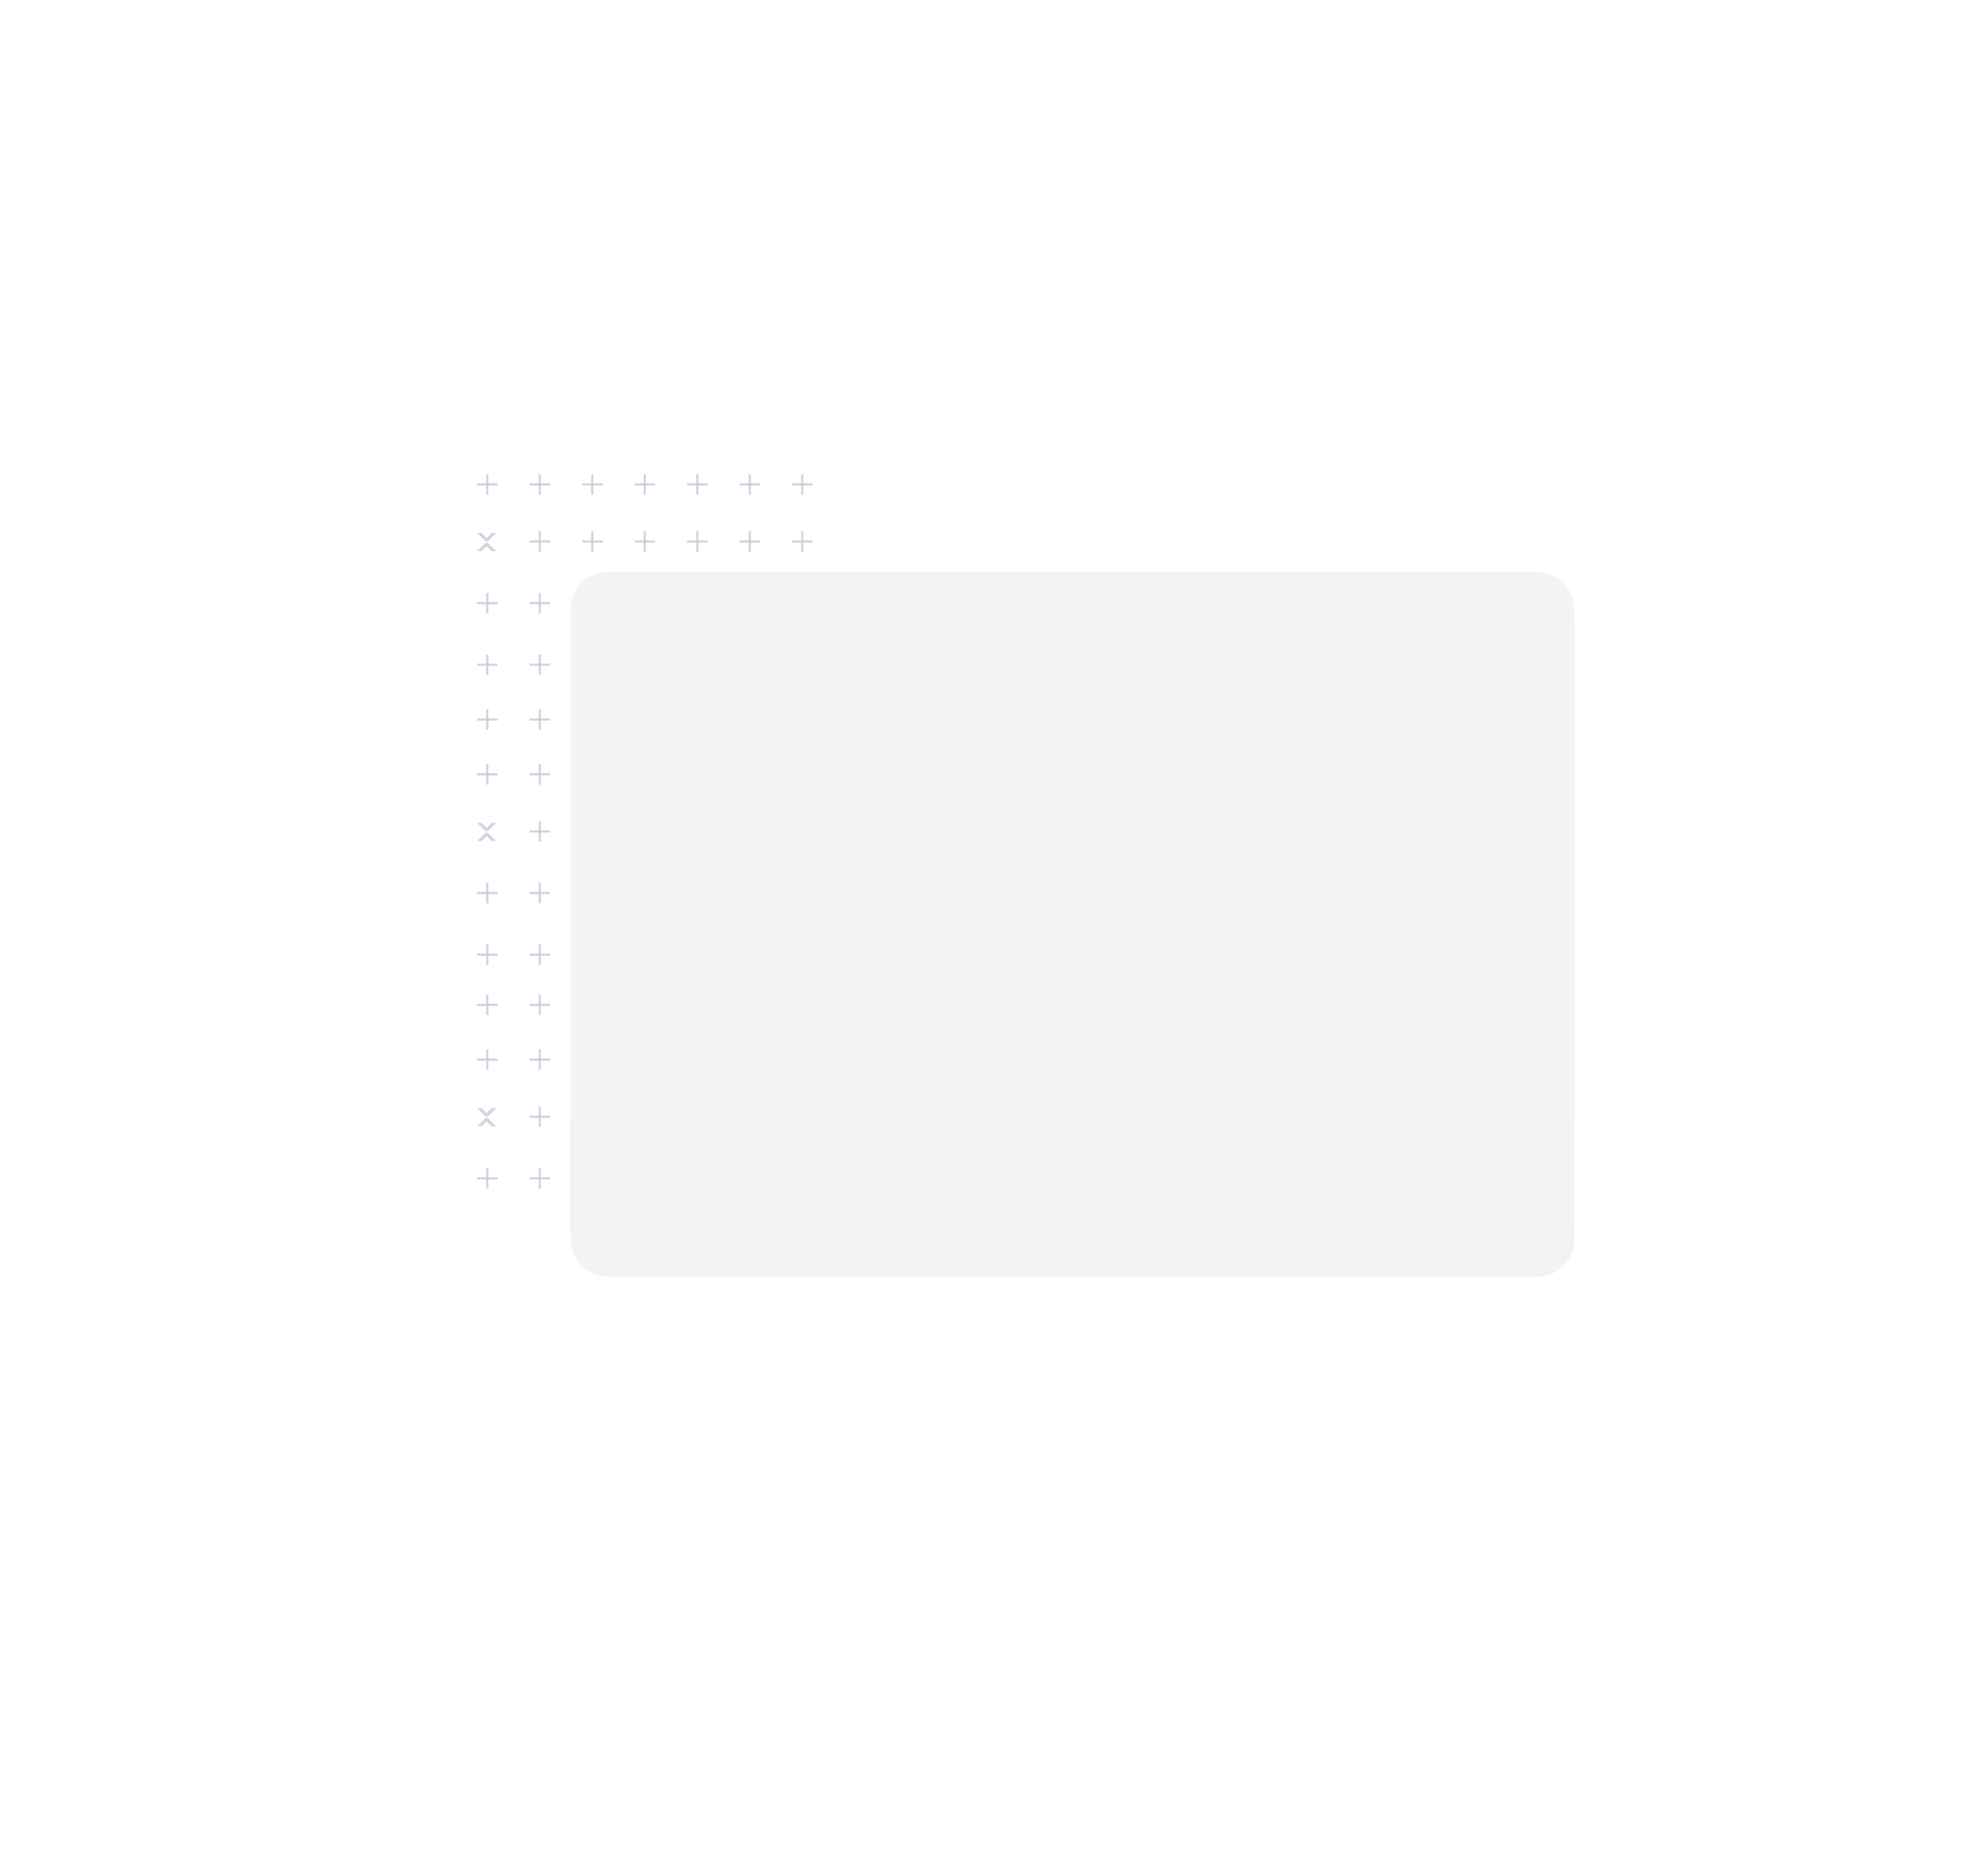 <svg width="871" height="810" viewBox="0 0 871 810" fill="none" xmlns="http://www.w3.org/2000/svg">
<rect x="232" y="237.723" width="1" height="9" transform="rotate(-90 232 237.723)" fill="#C7CBD8" fill-opacity="0.8"/>
<rect x="237" y="241.723" width="1" height="9" transform="rotate(-180 237 241.723)" fill="#C7CBD8" fill-opacity="0.8"/>
<rect x="278" y="237.723" width="1" height="9" transform="rotate(-90 278 237.723)" fill="#C7CBD8" fill-opacity="0.8"/>
<rect x="283" y="241.723" width="1" height="9" transform="rotate(-180 283 241.723)" fill="#C7CBD8" fill-opacity="0.8"/>
<rect x="324" y="237.723" width="1" height="9" transform="rotate(-90 324 237.723)" fill="#C7CBD8" fill-opacity="0.8"/>
<rect x="329" y="241.723" width="1" height="9" transform="rotate(-180 329 241.723)" fill="#C7CBD8" fill-opacity="0.8"/>
<rect x="255" y="237.723" width="1" height="9" transform="rotate(-90 255 237.723)" fill="#C7CBD8" fill-opacity="0.8"/>
<rect x="260" y="241.723" width="1" height="9" transform="rotate(-180 260 241.723)" fill="#C7CBD8" fill-opacity="0.8"/>
<rect x="301" y="237.723" width="1" height="9" transform="rotate(-90 301 237.723)" fill="#C7CBD8" fill-opacity="0.8"/>
<rect x="306" y="241.723" width="1" height="9" transform="rotate(-180 306 241.723)" fill="#C7CBD8" fill-opacity="0.8"/>
<rect x="347" y="237.723" width="1" height="9" transform="rotate(-90 347 237.723)" fill="#C7CBD8" fill-opacity="0.8"/>
<rect x="352" y="241.723" width="1" height="9" transform="rotate(-180 352 241.723)" fill="#C7CBD8" fill-opacity="0.8"/>
<path fill-rule="evenodd" clip-rule="evenodd" d="M213.21 239.279L215.429 241.473H217.42L213.921 238.013C213.528 237.625 212.892 237.625 212.499 238.013L209 241.473H210.991L213.21 239.279ZM213.21 235.666L215.429 233.472H217.42L213.921 236.931C213.528 237.32 212.892 237.32 212.499 236.931L209 233.472H210.991L213.21 235.666Z" fill="#C7CBD8" fill-opacity="0.8"/>
<rect width="1" height="9" transform="matrix(0 -1 -1 0 333 212.723)" fill="#C7CBD8" fill-opacity="0.8"/>
<rect width="1" height="9" transform="matrix(1 0 0 -1 328 216.723)" fill="#C7CBD8" fill-opacity="0.8"/>
<rect width="1" height="9" transform="matrix(0 -1 -1 0 356 212.723)" fill="#C7CBD8" fill-opacity="0.8"/>
<rect width="1" height="9" transform="matrix(1 0 0 -1 351 216.723)" fill="#C7CBD8" fill-opacity="0.8"/>
<rect width="1" height="9" transform="matrix(0 -1 -1 0 287 212.723)" fill="#C7CBD8" fill-opacity="0.8"/>
<rect width="1" height="9" transform="matrix(1 0 0 -1 282 216.723)" fill="#C7CBD8" fill-opacity="0.8"/>
<rect width="1" height="9" transform="matrix(0 -1 -1 0 241 212.723)" fill="#C7CBD8" fill-opacity="0.8"/>
<rect width="1" height="9" transform="matrix(1 0 0 -1 236 216.723)" fill="#C7CBD8" fill-opacity="0.8"/>
<rect width="1" height="9" transform="matrix(0 -1 -1 0 310 212.723)" fill="#C7CBD8" fill-opacity="0.8"/>
<rect width="1" height="9" transform="matrix(1 0 0 -1 305 216.723)" fill="#C7CBD8" fill-opacity="0.8"/>
<rect width="1" height="9" transform="matrix(0 -1 -1 0 264 212.723)" fill="#C7CBD8" fill-opacity="0.8"/>
<rect width="1" height="9" transform="matrix(1 0 0 -1 259 216.723)" fill="#C7CBD8" fill-opacity="0.8"/>
<rect width="1" height="9" transform="matrix(0 -1 -1 0 218 212.723)" fill="#C7CBD8" fill-opacity="0.8"/>
<rect width="1" height="9" transform="matrix(1 0 0 -1 213 216.723)" fill="#C7CBD8" fill-opacity="0.8"/>
<rect x="232" y="264.723" width="1" height="9" transform="rotate(-90 232 264.723)" fill="#C7CBD8" fill-opacity="0.8"/>
<rect x="237" y="268.723" width="1" height="9" transform="rotate(-180 237 268.723)" fill="#C7CBD8" fill-opacity="0.8"/>
<rect x="209" y="264.723" width="1" height="9" transform="rotate(-90 209 264.723)" fill="#C7CBD8" fill-opacity="0.8"/>
<rect x="214" y="268.723" width="1" height="9" transform="rotate(-180 214 268.723)" fill="#C7CBD8" fill-opacity="0.8"/>
<rect x="278" y="264.723" width="1" height="9" transform="rotate(-90 278 264.723)" fill="#C7CBD8" fill-opacity="0.8"/>
<rect x="283" y="268.723" width="1" height="9" transform="rotate(-180 283 268.723)" fill="#C7CBD8" fill-opacity="0.8"/>
<rect x="324" y="264.723" width="1" height="9" transform="rotate(-90 324 264.723)" fill="#C7CBD8" fill-opacity="0.8"/>
<rect x="329" y="268.723" width="1" height="9" transform="rotate(-180 329 268.723)" fill="#C7CBD8" fill-opacity="0.8"/>
<rect x="301" y="264.723" width="1" height="9" transform="rotate(-90 301 264.723)" fill="#C7CBD8" fill-opacity="0.8"/>
<rect x="306" y="268.723" width="1" height="9" transform="rotate(-180 306 268.723)" fill="#C7CBD8" fill-opacity="0.8"/>
<rect x="347" y="264.723" width="1" height="9" transform="rotate(-90 347 264.723)" fill="#C7CBD8" fill-opacity="0.8"/>
<rect x="352" y="268.723" width="1" height="9" transform="rotate(-180 352 268.723)" fill="#C7CBD8" fill-opacity="0.8"/>
<path fill-rule="evenodd" clip-rule="evenodd" d="M257.886 264.001L259.171 259.889H261.338L260.197 263.539L261.683 263.242L261.879 264.222L259.857 264.627L259.205 266.714H262.963L262.511 268.556H258.629L258.629 268.556H256.463L257.546 265.089L256.463 265.306L256.267 264.325L257.886 264.001Z" fill="#C7CBD8" fill-opacity="0.8"/>
<rect x="232" y="291.723" width="1" height="9" transform="rotate(-90 232 291.723)" fill="#C7CBD8" fill-opacity="0.8"/>
<rect x="237" y="295.723" width="1" height="9" transform="rotate(-180 237 295.723)" fill="#C7CBD8" fill-opacity="0.8"/>
<rect x="209" y="291.723" width="1" height="9" transform="rotate(-90 209 291.723)" fill="#C7CBD8" fill-opacity="0.8"/>
<rect x="214" y="295.723" width="1" height="9" transform="rotate(-180 214 295.723)" fill="#C7CBD8" fill-opacity="0.8"/>
<rect x="278" y="291.723" width="1" height="9" transform="rotate(-90 278 291.723)" fill="#C7CBD8" fill-opacity="0.8"/>
<rect x="283" y="295.723" width="1" height="9" transform="rotate(-180 283 295.723)" fill="#C7CBD8" fill-opacity="0.8"/>
<rect x="255" y="291.723" width="1" height="9" transform="rotate(-90 255 291.723)" fill="#C7CBD8" fill-opacity="0.8"/>
<rect x="260" y="295.723" width="1" height="9" transform="rotate(-180 260 295.723)" fill="#C7CBD8" fill-opacity="0.8"/>
<rect x="301" y="291.723" width="1" height="9" transform="rotate(-90 301 291.723)" fill="#C7CBD8" fill-opacity="0.8"/>
<rect x="306" y="295.723" width="1" height="9" transform="rotate(-180 306 295.723)" fill="#C7CBD8" fill-opacity="0.8"/>
<rect x="347" y="291.723" width="1" height="9" transform="rotate(-90 347 291.723)" fill="#C7CBD8" fill-opacity="0.8"/>
<rect x="352" y="295.723" width="1" height="9" transform="rotate(-180 352 295.723)" fill="#C7CBD8" fill-opacity="0.8"/>
<path fill-rule="evenodd" clip-rule="evenodd" d="M328.9 284.723L325 291.223L328.9 293.823L332.8 291.223L328.9 284.723ZM328.901 297.723L325.001 291.873L328.901 294.473L332.801 291.873L328.901 297.723Z" fill="#C7CBD8" fill-opacity="0.8"/>
<rect x="232" y="364.723" width="1" height="9" transform="rotate(-90 232 364.723)" fill="#C7CBD8" fill-opacity="0.8"/>
<rect x="237" y="368.723" width="1" height="9" transform="rotate(-180 237 368.723)" fill="#C7CBD8" fill-opacity="0.8"/>
<rect x="278" y="364.723" width="1" height="9" transform="rotate(-90 278 364.723)" fill="#C7CBD8" fill-opacity="0.8"/>
<rect x="283" y="368.723" width="1" height="9" transform="rotate(-180 283 368.723)" fill="#C7CBD8" fill-opacity="0.8"/>
<rect x="324" y="364.723" width="1" height="9" transform="rotate(-90 324 364.723)" fill="#C7CBD8" fill-opacity="0.8"/>
<rect x="329" y="368.723" width="1" height="9" transform="rotate(-180 329 368.723)" fill="#C7CBD8" fill-opacity="0.8"/>
<rect x="255" y="364.723" width="1" height="9" transform="rotate(-90 255 364.723)" fill="#C7CBD8" fill-opacity="0.8"/>
<rect x="260" y="368.723" width="1" height="9" transform="rotate(-180 260 368.723)" fill="#C7CBD8" fill-opacity="0.8"/>
<rect x="301" y="364.723" width="1" height="9" transform="rotate(-90 301 364.723)" fill="#C7CBD8" fill-opacity="0.8"/>
<rect x="306" y="368.723" width="1" height="9" transform="rotate(-180 306 368.723)" fill="#C7CBD8" fill-opacity="0.8"/>
<rect x="347" y="364.723" width="1" height="9" transform="rotate(-90 347 364.723)" fill="#C7CBD8" fill-opacity="0.8"/>
<rect x="352" y="368.723" width="1" height="9" transform="rotate(-180 352 368.723)" fill="#C7CBD8" fill-opacity="0.8"/>
<path fill-rule="evenodd" clip-rule="evenodd" d="M213.21 366.279L215.429 368.473H217.42L213.921 365.013C213.528 364.625 212.892 364.625 212.499 365.013L209 368.473H210.991L213.21 366.279ZM213.21 362.666L215.429 360.472H217.42L213.921 363.931C213.528 364.32 212.892 364.32 212.499 363.931L209 360.472H210.991L213.21 362.666Z" fill="#C7CBD8" fill-opacity="0.8"/>
<rect width="1" height="9" transform="matrix(0 -1 -1 0 333 339.723)" fill="#C7CBD8" fill-opacity="0.8"/>
<rect width="1" height="9" transform="matrix(1 0 0 -1 328 343.723)" fill="#C7CBD8" fill-opacity="0.8"/>
<rect width="1" height="9" transform="matrix(0 -1 -1 0 356 339.723)" fill="#C7CBD8" fill-opacity="0.8"/>
<rect width="1" height="9" transform="matrix(1 0 0 -1 351 343.723)" fill="#C7CBD8" fill-opacity="0.8"/>
<rect width="1" height="9" transform="matrix(0 -1 -1 0 287 339.723)" fill="#C7CBD8" fill-opacity="0.8"/>
<rect width="1" height="9" transform="matrix(1 0 0 -1 282 343.723)" fill="#C7CBD8" fill-opacity="0.8"/>
<rect width="1" height="9" transform="matrix(0 -1 -1 0 241 339.723)" fill="#C7CBD8" fill-opacity="0.8"/>
<rect width="1" height="9" transform="matrix(1 0 0 -1 236 343.723)" fill="#C7CBD8" fill-opacity="0.8"/>
<rect width="1" height="9" transform="matrix(0 -1 -1 0 310 339.723)" fill="#C7CBD8" fill-opacity="0.8"/>
<rect width="1" height="9" transform="matrix(1 0 0 -1 305 343.723)" fill="#C7CBD8" fill-opacity="0.8"/>
<rect width="1" height="9" transform="matrix(0 -1 -1 0 264 339.723)" fill="#C7CBD8" fill-opacity="0.8"/>
<rect width="1" height="9" transform="matrix(1 0 0 -1 259 343.723)" fill="#C7CBD8" fill-opacity="0.8"/>
<rect width="1" height="9" transform="matrix(0 -1 -1 0 218 339.723)" fill="#C7CBD8" fill-opacity="0.8"/>
<rect width="1" height="9" transform="matrix(1 0 0 -1 213 343.723)" fill="#C7CBD8" fill-opacity="0.8"/>
<rect x="232" y="391.723" width="1" height="9" transform="rotate(-90 232 391.723)" fill="#C7CBD8" fill-opacity="0.8"/>
<rect x="237" y="395.723" width="1" height="9" transform="rotate(-180 237 395.723)" fill="#C7CBD8" fill-opacity="0.8"/>
<rect x="209" y="391.723" width="1" height="9" transform="rotate(-90 209 391.723)" fill="#C7CBD8" fill-opacity="0.8"/>
<rect x="214" y="395.723" width="1" height="9" transform="rotate(-180 214 395.723)" fill="#C7CBD8" fill-opacity="0.8"/>
<rect x="278" y="391.723" width="1" height="9" transform="rotate(-90 278 391.723)" fill="#C7CBD8" fill-opacity="0.8"/>
<rect x="283" y="395.723" width="1" height="9" transform="rotate(-180 283 395.723)" fill="#C7CBD8" fill-opacity="0.8"/>
<rect x="324" y="391.723" width="1" height="9" transform="rotate(-90 324 391.723)" fill="#C7CBD8" fill-opacity="0.8"/>
<rect x="329" y="395.723" width="1" height="9" transform="rotate(-180 329 395.723)" fill="#C7CBD8" fill-opacity="0.8"/>
<rect x="301" y="391.723" width="1" height="9" transform="rotate(-90 301 391.723)" fill="#C7CBD8" fill-opacity="0.8"/>
<rect x="306" y="395.723" width="1" height="9" transform="rotate(-180 306 395.723)" fill="#C7CBD8" fill-opacity="0.8"/>
<rect x="347" y="391.723" width="1" height="9" transform="rotate(-90 347 391.723)" fill="#C7CBD8" fill-opacity="0.8"/>
<rect x="352" y="395.723" width="1" height="9" transform="rotate(-180 352 395.723)" fill="#C7CBD8" fill-opacity="0.8"/>
<path fill-rule="evenodd" clip-rule="evenodd" d="M257.886 391.001L259.171 386.889H261.338L260.197 390.539L261.683 390.242L261.879 391.222L259.857 391.627L259.205 393.714H262.963L262.511 395.556H258.629L258.629 395.556H256.463L257.546 392.089L256.463 392.306L256.267 391.325L257.886 391.001Z" fill="#C7CBD8" fill-opacity="0.8"/>
<rect x="232" y="418.723" width="1" height="9" transform="rotate(-90 232 418.723)" fill="#C7CBD8" fill-opacity="0.8"/>
<rect x="237" y="422.723" width="1" height="9" transform="rotate(-180 237 422.723)" fill="#C7CBD8" fill-opacity="0.8"/>
<rect x="209" y="418.723" width="1" height="9" transform="rotate(-90 209 418.723)" fill="#C7CBD8" fill-opacity="0.8"/>
<rect x="214" y="422.723" width="1" height="9" transform="rotate(-180 214 422.723)" fill="#C7CBD8" fill-opacity="0.8"/>
<rect x="278" y="418.723" width="1" height="9" transform="rotate(-90 278 418.723)" fill="#C7CBD8" fill-opacity="0.8"/>
<rect x="283" y="422.723" width="1" height="9" transform="rotate(-180 283 422.723)" fill="#C7CBD8" fill-opacity="0.8"/>
<rect x="255" y="418.723" width="1" height="9" transform="rotate(-90 255 418.723)" fill="#C7CBD8" fill-opacity="0.8"/>
<rect x="260" y="422.723" width="1" height="9" transform="rotate(-180 260 422.723)" fill="#C7CBD8" fill-opacity="0.8"/>
<rect x="301" y="418.723" width="1" height="9" transform="rotate(-90 301 418.723)" fill="#C7CBD8" fill-opacity="0.8"/>
<rect x="306" y="422.723" width="1" height="9" transform="rotate(-180 306 422.723)" fill="#C7CBD8" fill-opacity="0.8"/>
<rect x="347" y="418.723" width="1" height="9" transform="rotate(-90 347 418.723)" fill="#C7CBD8" fill-opacity="0.8"/>
<rect x="352" y="422.723" width="1" height="9" transform="rotate(-180 352 422.723)" fill="#C7CBD8" fill-opacity="0.8"/>
<path fill-rule="evenodd" clip-rule="evenodd" d="M328.9 411.723L325 418.223L328.9 420.823L332.8 418.223L328.9 411.723ZM328.901 424.723L325.001 418.873L328.901 421.473L332.801 418.873L328.901 424.723Z" fill="#C7CBD8" fill-opacity="0.8"/>
<rect x="232" y="315.723" width="1" height="9" transform="rotate(-90 232 315.723)" fill="#C7CBD8" fill-opacity="0.8"/>
<rect x="237" y="319.723" width="1" height="9" transform="rotate(-180 237 319.723)" fill="#C7CBD8" fill-opacity="0.8"/>
<rect x="209" y="315.723" width="1" height="9" transform="rotate(-90 209 315.723)" fill="#C7CBD8" fill-opacity="0.8"/>
<rect x="214" y="319.723" width="1" height="9" transform="rotate(-180 214 319.723)" fill="#C7CBD8" fill-opacity="0.8"/>
<rect x="255" y="315.723" width="1" height="9" transform="rotate(-90 255 315.723)" fill="#C7CBD8" fill-opacity="0.8"/>
<rect x="260" y="319.723" width="1" height="9" transform="rotate(-180 260 319.723)" fill="#C7CBD8" fill-opacity="0.8"/>
<rect x="301" y="315.723" width="1" height="9" transform="rotate(-90 301 315.723)" fill="#C7CBD8" fill-opacity="0.8"/>
<rect x="306" y="319.723" width="1" height="9" transform="rotate(-180 306 319.723)" fill="#C7CBD8" fill-opacity="0.8"/>
<rect x="324" y="315.723" width="1" height="9" transform="rotate(-90 324 315.723)" fill="#C7CBD8" fill-opacity="0.8"/>
<rect x="329" y="319.723" width="1" height="9" transform="rotate(-180 329 319.723)" fill="#C7CBD8" fill-opacity="0.8"/>
<rect x="347" y="315.723" width="1" height="9" transform="rotate(-90 347 315.723)" fill="#C7CBD8" fill-opacity="0.8"/>
<rect x="352" y="319.723" width="1" height="9" transform="rotate(-180 352 319.723)" fill="#C7CBD8" fill-opacity="0.8"/>
<path fill-rule="evenodd" clip-rule="evenodd" d="M286 316.805C286 318.184 284.883 319.301 283.504 319.301H281.3V320.523H279.5V319.301H278V317.66H279.5V312.464H278V310.823H279.5V309.723H281.3V310.823H283.504C284.883 310.823 286 311.94 286 313.318C286 313.997 285.729 314.612 285.29 315.062C285.729 315.512 286 316.127 286 316.805ZM281.3 312.327H283.436C283.983 312.327 284.427 312.771 284.427 313.318C284.427 313.86 283.993 314.3 283.454 314.31H281.3V312.327ZM281.3 315.814H283.436C283.983 315.814 284.427 316.258 284.427 316.806C284.427 317.353 283.983 317.797 283.436 317.797H281.3V315.814Z" fill="#C7CBD8" fill-opacity="0.8"/>
<rect x="232" y="489.723" width="1" height="9" transform="rotate(-90 232 489.723)" fill="#C7CBD8" fill-opacity="0.8"/>
<rect x="237" y="493.723" width="1" height="9" transform="rotate(-180 237 493.723)" fill="#C7CBD8" fill-opacity="0.8"/>
<rect x="278" y="489.723" width="1" height="9" transform="rotate(-90 278 489.723)" fill="#C7CBD8" fill-opacity="0.8"/>
<rect x="283" y="493.723" width="1" height="9" transform="rotate(-180 283 493.723)" fill="#C7CBD8" fill-opacity="0.8"/>
<rect x="324" y="489.723" width="1" height="9" transform="rotate(-90 324 489.723)" fill="#C7CBD8" fill-opacity="0.8"/>
<rect x="329" y="493.723" width="1" height="9" transform="rotate(-180 329 493.723)" fill="#C7CBD8" fill-opacity="0.8"/>
<rect x="255" y="489.723" width="1" height="9" transform="rotate(-90 255 489.723)" fill="#C7CBD8" fill-opacity="0.8"/>
<rect x="260" y="493.723" width="1" height="9" transform="rotate(-180 260 493.723)" fill="#C7CBD8" fill-opacity="0.8"/>
<rect x="301" y="489.723" width="1" height="9" transform="rotate(-90 301 489.723)" fill="#C7CBD8" fill-opacity="0.8"/>
<rect x="306" y="493.723" width="1" height="9" transform="rotate(-180 306 493.723)" fill="#C7CBD8" fill-opacity="0.8"/>
<rect x="347" y="489.723" width="1" height="9" transform="rotate(-90 347 489.723)" fill="#C7CBD8" fill-opacity="0.8"/>
<rect x="352" y="493.723" width="1" height="9" transform="rotate(-180 352 493.723)" fill="#C7CBD8" fill-opacity="0.8"/>
<path fill-rule="evenodd" clip-rule="evenodd" d="M213.21 491.279L215.429 493.473H217.42L213.921 490.013C213.528 489.625 212.892 489.625 212.499 490.013L209 493.473H210.991L213.21 491.279ZM213.21 487.666L215.429 485.472H217.42L213.921 488.931C213.528 489.32 212.892 489.32 212.499 488.931L209 485.472H210.991L213.21 487.666Z" fill="#C7CBD8" fill-opacity="0.8"/>
<rect width="1" height="9" transform="matrix(0 -1 -1 0 333 464.723)" fill="#C7CBD8" fill-opacity="0.8"/>
<rect width="1" height="9" transform="matrix(1 0 0 -1 328 468.723)" fill="#C7CBD8" fill-opacity="0.8"/>
<rect width="1" height="9" transform="matrix(0 -1 -1 0 356 464.723)" fill="#C7CBD8" fill-opacity="0.8"/>
<rect width="1" height="9" transform="matrix(1 0 0 -1 351 468.723)" fill="#C7CBD8" fill-opacity="0.8"/>
<rect width="1" height="9" transform="matrix(0 -1 -1 0 287 464.723)" fill="#C7CBD8" fill-opacity="0.8"/>
<rect width="1" height="9" transform="matrix(1 0 0 -1 282 468.723)" fill="#C7CBD8" fill-opacity="0.8"/>
<rect width="1" height="9" transform="matrix(0 -1 -1 0 241 464.723)" fill="#C7CBD8" fill-opacity="0.8"/>
<rect width="1" height="9" transform="matrix(1 0 0 -1 236 468.723)" fill="#C7CBD8" fill-opacity="0.8"/>
<rect width="1" height="9" transform="matrix(0 -1 -1 0 310 464.723)" fill="#C7CBD8" fill-opacity="0.8"/>
<rect width="1" height="9" transform="matrix(1 0 0 -1 305 468.723)" fill="#C7CBD8" fill-opacity="0.8"/>
<rect width="1" height="9" transform="matrix(0 -1 -1 0 264 464.723)" fill="#C7CBD8" fill-opacity="0.8"/>
<rect width="1" height="9" transform="matrix(1 0 0 -1 259 468.723)" fill="#C7CBD8" fill-opacity="0.8"/>
<rect width="1" height="9" transform="matrix(0 -1 -1 0 218 464.723)" fill="#C7CBD8" fill-opacity="0.8"/>
<rect width="1" height="9" transform="matrix(1 0 0 -1 213 468.723)" fill="#C7CBD8" fill-opacity="0.8"/>
<rect x="232" y="516.723" width="1" height="9" transform="rotate(-90 232 516.723)" fill="#C7CBD8" fill-opacity="0.8"/>
<rect x="237" y="520.723" width="1" height="9" transform="rotate(-180 237 520.723)" fill="#C7CBD8" fill-opacity="0.8"/>
<rect x="209" y="516.723" width="1" height="9" transform="rotate(-90 209 516.723)" fill="#C7CBD8" fill-opacity="0.8"/>
<rect x="214" y="520.723" width="1" height="9" transform="rotate(-180 214 520.723)" fill="#C7CBD8" fill-opacity="0.8"/>
<rect x="278" y="516.723" width="1" height="9" transform="rotate(-90 278 516.723)" fill="#C7CBD8" fill-opacity="0.8"/>
<rect x="283" y="520.723" width="1" height="9" transform="rotate(-180 283 520.723)" fill="#C7CBD8" fill-opacity="0.8"/>
<rect x="324" y="516.723" width="1" height="9" transform="rotate(-90 324 516.723)" fill="#C7CBD8" fill-opacity="0.8"/>
<rect x="329" y="520.723" width="1" height="9" transform="rotate(-180 329 520.723)" fill="#C7CBD8" fill-opacity="0.8"/>
<rect x="301" y="516.723" width="1" height="9" transform="rotate(-90 301 516.723)" fill="#C7CBD8" fill-opacity="0.8"/>
<rect x="306" y="520.723" width="1" height="9" transform="rotate(-180 306 520.723)" fill="#C7CBD8" fill-opacity="0.8"/>
<rect x="347" y="516.723" width="1" height="9" transform="rotate(-90 347 516.723)" fill="#C7CBD8" fill-opacity="0.8"/>
<rect x="352" y="520.723" width="1" height="9" transform="rotate(-180 352 520.723)" fill="#C7CBD8" fill-opacity="0.8"/>
<path fill-rule="evenodd" clip-rule="evenodd" d="M257.886 516.001L259.171 511.889H261.338L260.197 515.539L261.683 515.242L261.879 516.222L259.857 516.627L259.205 518.714H262.963L262.511 520.556H258.629L258.629 520.556H256.463L257.546 517.089L256.463 517.306L256.267 516.325L257.886 516.001Z" fill="#C7CBD8" fill-opacity="0.8"/>
<rect x="232" y="440.723" width="1" height="9" transform="rotate(-90 232 440.723)" fill="#C7CBD8" fill-opacity="0.8"/>
<rect x="237" y="444.723" width="1" height="9" transform="rotate(-180 237 444.723)" fill="#C7CBD8" fill-opacity="0.8"/>
<rect x="209" y="440.723" width="1" height="9" transform="rotate(-90 209 440.723)" fill="#C7CBD8" fill-opacity="0.8"/>
<rect x="214" y="444.723" width="1" height="9" transform="rotate(-180 214 444.723)" fill="#C7CBD8" fill-opacity="0.8"/>
<rect x="255" y="440.723" width="1" height="9" transform="rotate(-90 255 440.723)" fill="#C7CBD8" fill-opacity="0.8"/>
<rect x="260" y="444.723" width="1" height="9" transform="rotate(-180 260 444.723)" fill="#C7CBD8" fill-opacity="0.8"/>
<rect x="301" y="440.723" width="1" height="9" transform="rotate(-90 301 440.723)" fill="#C7CBD8" fill-opacity="0.8"/>
<rect x="306" y="444.723" width="1" height="9" transform="rotate(-180 306 444.723)" fill="#C7CBD8" fill-opacity="0.8"/>
<rect x="324" y="440.723" width="1" height="9" transform="rotate(-90 324 440.723)" fill="#C7CBD8" fill-opacity="0.8"/>
<rect x="329" y="444.723" width="1" height="9" transform="rotate(-180 329 444.723)" fill="#C7CBD8" fill-opacity="0.8"/>
<rect x="347" y="440.723" width="1" height="9" transform="rotate(-90 347 440.723)" fill="#C7CBD8" fill-opacity="0.8"/>
<rect x="352" y="444.723" width="1" height="9" transform="rotate(-180 352 444.723)" fill="#C7CBD8" fill-opacity="0.8"/>
<path fill-rule="evenodd" clip-rule="evenodd" d="M286 441.805C286 443.184 284.883 444.301 283.504 444.301H281.3V445.523H279.5V444.301H278V442.66H279.5V437.464H278V435.823H279.5V434.723H281.3V435.823H283.504C284.883 435.823 286 436.94 286 438.318C286 438.997 285.729 439.612 285.29 440.062C285.729 440.512 286 441.127 286 441.805ZM281.3 437.327H283.436C283.983 437.327 284.427 437.771 284.427 438.318C284.427 438.86 283.993 439.3 283.454 439.31H281.3V437.327ZM281.3 440.814H283.436C283.983 440.814 284.427 441.258 284.427 441.806C284.427 442.353 283.983 442.797 283.436 442.797H281.3V440.814Z" fill="#C7CBD8" fill-opacity="0.8"/>
<g filter="url(#filter0_d)">
<path fill-rule="evenodd" clip-rule="evenodd" d="M275.073 249.179H664.675C673.197 249.179 675.588 249.179 679.257 250.412C683.595 251.997 687.031 255.434 688.616 259.771C689.85 263.44 689.85 265.832 689.85 274.354C689.85 297.956 689.85 533.098 689.85 533.098C689.85 541.62 689.85 544.011 688.616 547.68C687.031 552.017 683.595 555.454 679.257 557.039C675.588 558.273 673.197 558.273 664.675 558.273C641.073 558.273 275.073 558.273 275.073 558.273C266.552 558.273 264.16 558.273 260.491 557.039C256.154 555.454 252.717 552.017 251.132 547.68C249.898 544.011 249.898 541.62 249.898 533.098C249.898 509.496 249.898 274.354 249.898 274.354C249.898 265.832 249.898 263.44 251.132 259.771C252.717 255.434 256.154 251.997 260.491 250.412C264.16 249.179 266.552 249.179 275.073 249.179Z" fill="url(#paint0_linear)"/>
</g>
<defs>
<filter id="filter0_d" x="0.093" y="0.599" width="939.563" height="808.705" filterUnits="userSpaceOnUse" color-interpolation-filters="sRGB">
<feFlood flood-opacity="0" result="BackgroundImageFix"/>
<feColorMatrix in="SourceAlpha" type="matrix" values="0 0 0 0 0 0 0 0 0 0 0 0 0 0 0 0 0 0 127 0"/>
<feOffset dy="1.226"/>
<feGaussianBlur stdDeviation="124.903"/>
<feColorMatrix type="matrix" values="0 0 0 0 0 0 0 0 0 0 0 0 0 0 0 0 0 0 0.03 0"/>
<feBlend mode="normal" in2="BackgroundImageFix" result="effect1_dropShadow"/>
<feBlend mode="normal" in="SourceGraphic" in2="effect1_dropShadow" result="shape"/>
</filter>
<linearGradient id="paint0_linear" x1="469.875" y1="248.677" x2="469.875" y2="558.774" gradientUnits="userSpaceOnUse">
<stop offset="0.625" stop-color="#F4F4F4"/>
<stop offset="0.931" stop-color="#F3F3F3"/>
</linearGradient>
</defs>
</svg>
